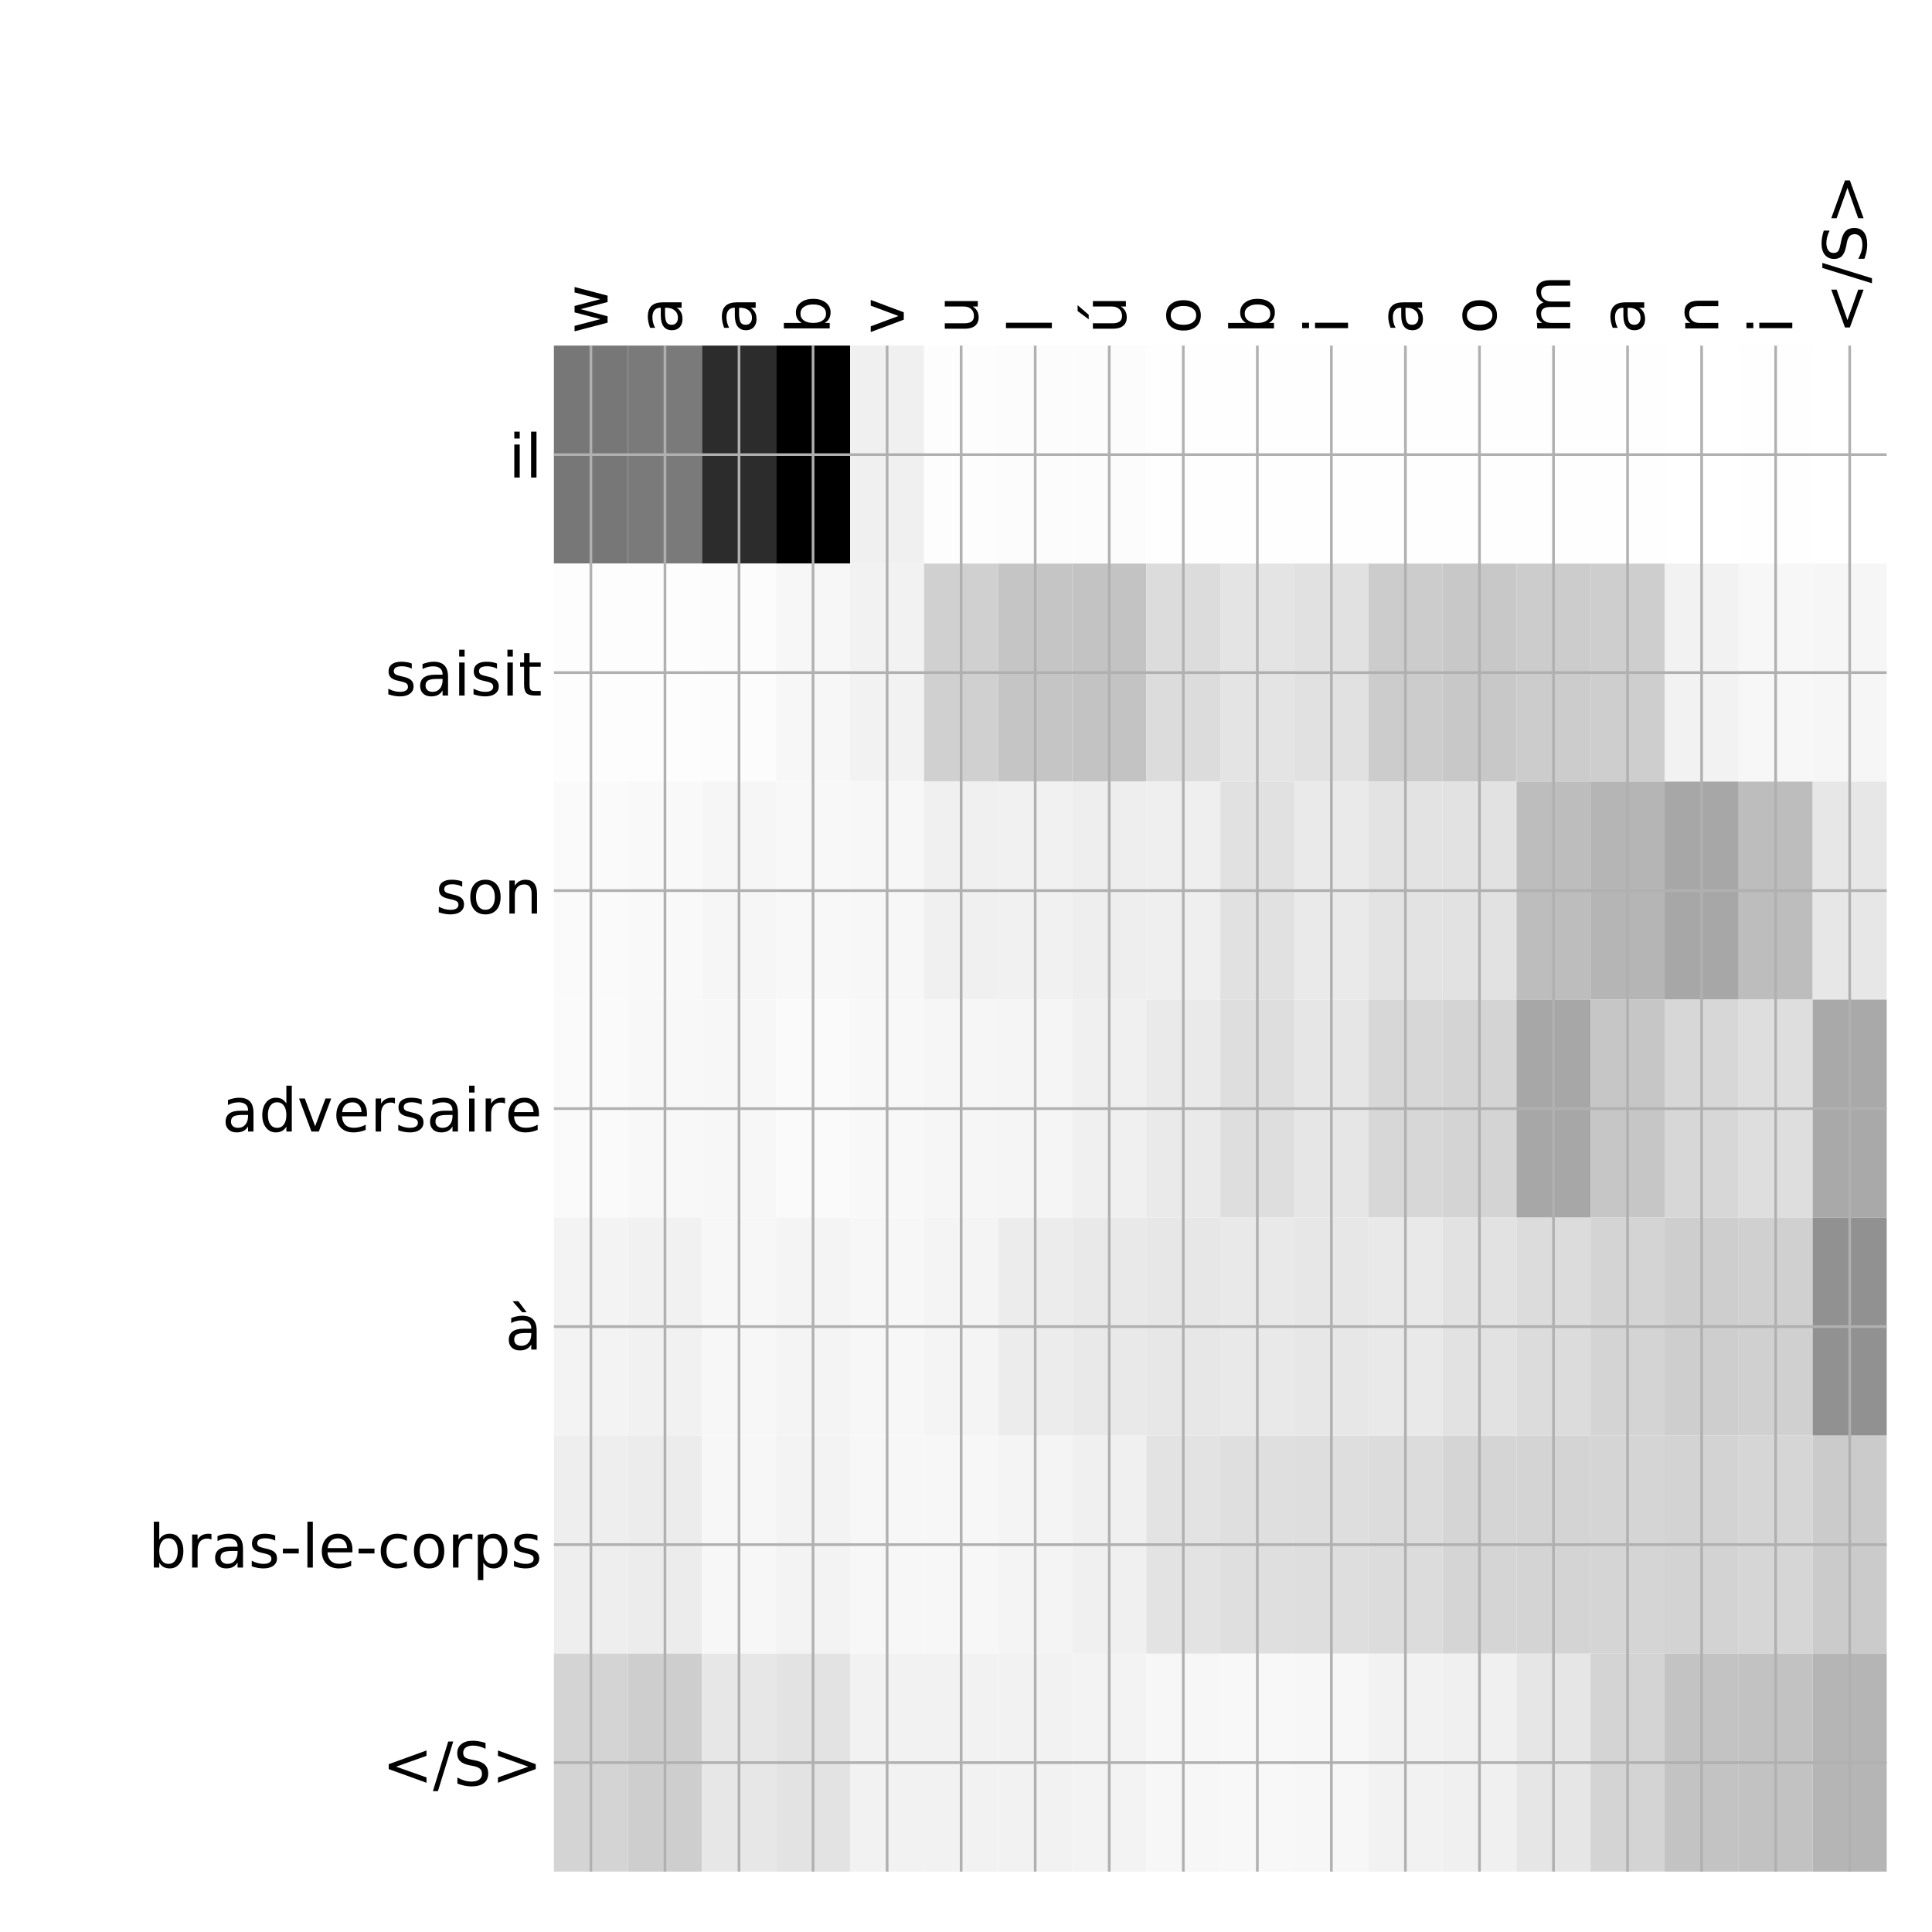 <?xml version="1.0" encoding="utf-8" standalone="no"?>
<!DOCTYPE svg PUBLIC "-//W3C//DTD SVG 1.1//EN"
  "http://www.w3.org/Graphics/SVG/1.1/DTD/svg11.dtd">
<!-- Created with matplotlib (http://matplotlib.org/) -->
<svg height="576pt" version="1.1" viewBox="0 0 576 576" width="576pt" xmlns="http://www.w3.org/2000/svg" xmlns:xlink="http://www.w3.org/1999/xlink">
 <defs>
  <style type="text/css">
*{stroke-linecap:butt;stroke-linejoin:round;}
  </style>
 </defs>
 <g id="figure_1">
  <g id="patch_1">
   <path d="M 0 576 
L 576 576 
L 576 0 
L 0 0 
z
" style="fill:#ffffff;"/>
  </g>
  <g id="axes_1">
   <g id="PolyCollection_1">
    <path clip-path="url(#p64e1edde1e)" d="M 165.137 103.033 
L 165.137 168.029 
L 187.213 168.029 
L 187.213 103.033 
L 165.137 103.033 
z
" style="fill:#777777;"/>
    <path clip-path="url(#p64e1edde1e)" d="M 187.213 103.033 
L 187.213 168.029 
L 209.289 168.029 
L 209.289 103.033 
L 187.213 103.033 
z
" style="fill:#7a7a7a;"/>
    <path clip-path="url(#p64e1edde1e)" d="M 209.289 103.033 
L 209.289 168.029 
L 231.365 168.029 
L 231.365 103.033 
L 209.289 103.033 
z
" style="fill:#2c2c2c;"/>
    <path clip-path="url(#p64e1edde1e)" d="M 231.365 103.033 
L 231.365 168.029 
L 253.44 168.029 
L 253.44 103.033 
L 231.365 103.033 
z
"/>
    <path clip-path="url(#p64e1edde1e)" d="M 253.44 103.033 
L 253.44 168.029 
L 275.516 168.029 
L 275.516 103.033 
L 253.44 103.033 
z
" style="fill:#f0f0f0;"/>
    <path clip-path="url(#p64e1edde1e)" d="M 275.516 103.033 
L 275.516 168.029 
L 297.592 168.029 
L 297.592 103.033 
L 275.516 103.033 
z
" style="fill:#fdfdfd;"/>
    <path clip-path="url(#p64e1edde1e)" d="M 297.592 103.033 
L 297.592 168.029 
L 319.667 168.029 
L 319.667 103.033 
L 297.592 103.033 
z
" style="fill:#fcfcfc;"/>
    <path clip-path="url(#p64e1edde1e)" d="M 319.667 103.033 
L 319.667 168.029 
L 341.743 168.029 
L 341.743 103.033 
L 319.667 103.033 
z
" style="fill:#fcfcfc;"/>
    <path clip-path="url(#p64e1edde1e)" d="M 341.743 103.033 
L 341.743 168.029 
L 363.819 168.029 
L 363.819 103.033 
L 341.743 103.033 
z
" style="fill:#fefefe;"/>
    <path clip-path="url(#p64e1edde1e)" d="M 363.819 103.033 
L 363.819 168.029 
L 385.894 168.029 
L 385.894 103.033 
L 363.819 103.033 
z
" style="fill:#fefefe;"/>
    <path clip-path="url(#p64e1edde1e)" d="M 385.894 103.033 
L 385.894 168.029 
L 407.97 168.029 
L 407.97 103.033 
L 385.894 103.033 
z
" style="fill:#fefefe;"/>
    <path clip-path="url(#p64e1edde1e)" d="M 407.97 103.033 
L 407.97 168.029 
L 430.046 168.029 
L 430.046 103.033 
L 407.97 103.033 
z
" style="fill:#fefefe;"/>
    <path clip-path="url(#p64e1edde1e)" d="M 430.046 103.033 
L 430.046 168.029 
L 452.122 168.029 
L 452.122 103.033 
L 430.046 103.033 
z
" style="fill:#fefefe;"/>
    <path clip-path="url(#p64e1edde1e)" d="M 452.122 103.033 
L 452.122 168.029 
L 474.197 168.029 
L 474.197 103.033 
L 452.122 103.033 
z
" style="fill:#fefefe;"/>
    <path clip-path="url(#p64e1edde1e)" d="M 474.197 103.033 
L 474.197 168.029 
L 496.273 168.029 
L 496.273 103.033 
L 474.197 103.033 
z
" style="fill:#fefefe;"/>
    <path clip-path="url(#p64e1edde1e)" d="M 496.273 103.033 
L 496.273 168.029 
L 518.349 168.029 
L 518.349 103.033 
L 496.273 103.033 
z
" style="fill:#ffffff;"/>
    <path clip-path="url(#p64e1edde1e)" d="M 518.349 103.033 
L 518.349 168.029 
L 540.424 168.029 
L 540.424 103.033 
L 518.349 103.033 
z
" style="fill:#fefefe;"/>
    <path clip-path="url(#p64e1edde1e)" d="M 540.424 103.033 
L 540.424 168.029 
L 562.5 168.029 
L 562.5 103.033 
L 540.424 103.033 
z
" style="fill:#ffffff;"/>
    <path clip-path="url(#p64e1edde1e)" d="M 165.137 168.029 
L 165.137 233.024 
L 187.213 233.024 
L 187.213 168.029 
L 165.137 168.029 
z
" style="fill:#fdfdfd;"/>
    <path clip-path="url(#p64e1edde1e)" d="M 187.213 168.029 
L 187.213 233.024 
L 209.289 233.024 
L 209.289 168.029 
L 187.213 168.029 
z
" style="fill:#fdfdfd;"/>
    <path clip-path="url(#p64e1edde1e)" d="M 209.289 168.029 
L 209.289 233.024 
L 231.365 233.024 
L 231.365 168.029 
L 209.289 168.029 
z
" style="fill:#fcfcfc;"/>
    <path clip-path="url(#p64e1edde1e)" d="M 231.365 168.029 
L 231.365 233.024 
L 253.44 233.024 
L 253.44 168.029 
L 231.365 168.029 
z
" style="fill:#f7f7f7;"/>
    <path clip-path="url(#p64e1edde1e)" d="M 253.44 168.029 
L 253.44 233.024 
L 275.516 233.024 
L 275.516 168.029 
L 253.44 168.029 
z
" style="fill:#f2f2f2;"/>
    <path clip-path="url(#p64e1edde1e)" d="M 275.516 168.029 
L 275.516 233.024 
L 297.592 233.024 
L 297.592 168.029 
L 275.516 168.029 
z
" style="fill:#d0d0d0;"/>
    <path clip-path="url(#p64e1edde1e)" d="M 297.592 168.029 
L 297.592 233.024 
L 319.667 233.024 
L 319.667 168.029 
L 297.592 168.029 
z
" style="fill:#c5c5c5;"/>
    <path clip-path="url(#p64e1edde1e)" d="M 319.667 168.029 
L 319.667 233.024 
L 341.743 233.024 
L 341.743 168.029 
L 319.667 168.029 
z
" style="fill:#c3c3c3;"/>
    <path clip-path="url(#p64e1edde1e)" d="M 341.743 168.029 
L 341.743 233.024 
L 363.819 233.024 
L 363.819 168.029 
L 341.743 168.029 
z
" style="fill:#dcdcdc;"/>
    <path clip-path="url(#p64e1edde1e)" d="M 363.819 168.029 
L 363.819 233.024 
L 385.894 233.024 
L 385.894 168.029 
L 363.819 168.029 
z
" style="fill:#e4e4e4;"/>
    <path clip-path="url(#p64e1edde1e)" d="M 385.894 168.029 
L 385.894 233.024 
L 407.97 233.024 
L 407.97 168.029 
L 385.894 168.029 
z
" style="fill:#e1e1e1;"/>
    <path clip-path="url(#p64e1edde1e)" d="M 407.97 168.029 
L 407.97 233.024 
L 430.046 233.024 
L 430.046 168.029 
L 407.97 168.029 
z
" style="fill:#cccccc;"/>
    <path clip-path="url(#p64e1edde1e)" d="M 430.046 168.029 
L 430.046 233.024 
L 452.122 233.024 
L 452.122 168.029 
L 430.046 168.029 
z
" style="fill:#c8c8c8;"/>
    <path clip-path="url(#p64e1edde1e)" d="M 452.122 168.029 
L 452.122 233.024 
L 474.197 233.024 
L 474.197 168.029 
L 452.122 168.029 
z
" style="fill:#cccccc;"/>
    <path clip-path="url(#p64e1edde1e)" d="M 474.197 168.029 
L 474.197 233.024 
L 496.273 233.024 
L 496.273 168.029 
L 474.197 168.029 
z
" style="fill:#cecece;"/>
    <path clip-path="url(#p64e1edde1e)" d="M 496.273 168.029 
L 496.273 233.024 
L 518.349 233.024 
L 518.349 168.029 
L 496.273 168.029 
z
" style="fill:#f2f2f2;"/>
    <path clip-path="url(#p64e1edde1e)" d="M 518.349 168.029 
L 518.349 233.024 
L 540.424 233.024 
L 540.424 168.029 
L 518.349 168.029 
z
" style="fill:#f7f7f7;"/>
    <path clip-path="url(#p64e1edde1e)" d="M 540.424 168.029 
L 540.424 233.024 
L 562.5 233.024 
L 562.5 168.029 
L 540.424 168.029 
z
" style="fill:#f6f6f6;"/>
    <path clip-path="url(#p64e1edde1e)" d="M 165.137 233.024 
L 165.137 298.019 
L 187.213 298.019 
L 187.213 233.024 
L 165.137 233.024 
z
" style="fill:#fafafa;"/>
    <path clip-path="url(#p64e1edde1e)" d="M 187.213 233.024 
L 187.213 298.019 
L 209.289 298.019 
L 209.289 233.024 
L 187.213 233.024 
z
" style="fill:#f9f9f9;"/>
    <path clip-path="url(#p64e1edde1e)" d="M 209.289 233.024 
L 209.289 298.019 
L 231.365 298.019 
L 231.365 233.024 
L 209.289 233.024 
z
" style="fill:#f6f6f6;"/>
    <path clip-path="url(#p64e1edde1e)" d="M 231.365 233.024 
L 231.365 298.019 
L 253.44 298.019 
L 253.44 233.024 
L 231.365 233.024 
z
" style="fill:#f8f8f8;"/>
    <path clip-path="url(#p64e1edde1e)" d="M 253.44 233.024 
L 253.44 298.019 
L 275.516 298.019 
L 275.516 233.024 
L 253.44 233.024 
z
" style="fill:#f7f7f7;"/>
    <path clip-path="url(#p64e1edde1e)" d="M 275.516 233.024 
L 275.516 298.019 
L 297.592 298.019 
L 297.592 233.024 
L 275.516 233.024 
z
" style="fill:#f0f0f0;"/>
    <path clip-path="url(#p64e1edde1e)" d="M 297.592 233.024 
L 297.592 298.019 
L 319.667 298.019 
L 319.667 233.024 
L 297.592 233.024 
z
" style="fill:#f1f1f1;"/>
    <path clip-path="url(#p64e1edde1e)" d="M 319.667 233.024 
L 319.667 298.019 
L 341.743 298.019 
L 341.743 233.024 
L 319.667 233.024 
z
" style="fill:#eeeeee;"/>
    <path clip-path="url(#p64e1edde1e)" d="M 341.743 233.024 
L 341.743 298.019 
L 363.819 298.019 
L 363.819 233.024 
L 341.743 233.024 
z
" style="fill:#efefef;"/>
    <path clip-path="url(#p64e1edde1e)" d="M 363.819 233.024 
L 363.819 298.019 
L 385.894 298.019 
L 385.894 233.024 
L 363.819 233.024 
z
" style="fill:#e1e1e1;"/>
    <path clip-path="url(#p64e1edde1e)" d="M 385.894 233.024 
L 385.894 298.019 
L 407.97 298.019 
L 407.97 233.024 
L 385.894 233.024 
z
" style="fill:#eaeaea;"/>
    <path clip-path="url(#p64e1edde1e)" d="M 407.97 233.024 
L 407.97 298.019 
L 430.046 298.019 
L 430.046 233.024 
L 407.97 233.024 
z
" style="fill:#e3e3e3;"/>
    <path clip-path="url(#p64e1edde1e)" d="M 430.046 233.024 
L 430.046 298.019 
L 452.122 298.019 
L 452.122 233.024 
L 430.046 233.024 
z
" style="fill:#e2e2e2;"/>
    <path clip-path="url(#p64e1edde1e)" d="M 452.122 233.024 
L 452.122 298.019 
L 474.197 298.019 
L 474.197 233.024 
L 452.122 233.024 
z
" style="fill:#bdbdbd;"/>
    <path clip-path="url(#p64e1edde1e)" d="M 474.197 233.024 
L 474.197 298.019 
L 496.273 298.019 
L 496.273 233.024 
L 474.197 233.024 
z
" style="fill:#b5b5b5;"/>
    <path clip-path="url(#p64e1edde1e)" d="M 496.273 233.024 
L 496.273 298.019 
L 518.349 298.019 
L 518.349 233.024 
L 496.273 233.024 
z
" style="fill:#a7a7a7;"/>
    <path clip-path="url(#p64e1edde1e)" d="M 518.349 233.024 
L 518.349 298.019 
L 540.424 298.019 
L 540.424 233.024 
L 518.349 233.024 
z
" style="fill:#bdbdbd;"/>
    <path clip-path="url(#p64e1edde1e)" d="M 540.424 233.024 
L 540.424 298.019 
L 562.5 298.019 
L 562.5 233.024 
L 540.424 233.024 
z
" style="fill:#e7e7e7;"/>
    <path clip-path="url(#p64e1edde1e)" d="M 165.137 298.019 
L 165.137 363.014 
L 187.213 363.014 
L 187.213 298.019 
L 165.137 298.019 
z
" style="fill:#fafafa;"/>
    <path clip-path="url(#p64e1edde1e)" d="M 187.213 298.019 
L 187.213 363.014 
L 209.289 363.014 
L 209.289 298.019 
L 187.213 298.019 
z
" style="fill:#f8f8f8;"/>
    <path clip-path="url(#p64e1edde1e)" d="M 209.289 298.019 
L 209.289 363.014 
L 231.365 363.014 
L 231.365 298.019 
L 209.289 298.019 
z
" style="fill:#f7f7f7;"/>
    <path clip-path="url(#p64e1edde1e)" d="M 231.365 298.019 
L 231.365 363.014 
L 253.44 363.014 
L 253.44 298.019 
L 231.365 298.019 
z
" style="fill:#fafafa;"/>
    <path clip-path="url(#p64e1edde1e)" d="M 253.44 298.019 
L 253.44 363.014 
L 275.516 363.014 
L 275.516 298.019 
L 253.44 298.019 
z
" style="fill:#f8f8f8;"/>
    <path clip-path="url(#p64e1edde1e)" d="M 275.516 298.019 
L 275.516 363.014 
L 297.592 363.014 
L 297.592 298.019 
L 275.516 298.019 
z
" style="fill:#f6f6f6;"/>
    <path clip-path="url(#p64e1edde1e)" d="M 297.592 298.019 
L 297.592 363.014 
L 319.667 363.014 
L 319.667 298.019 
L 297.592 298.019 
z
" style="fill:#f5f5f5;"/>
    <path clip-path="url(#p64e1edde1e)" d="M 319.667 298.019 
L 319.667 363.014 
L 341.743 363.014 
L 341.743 298.019 
L 319.667 298.019 
z
" style="fill:#f0f0f0;"/>
    <path clip-path="url(#p64e1edde1e)" d="M 341.743 298.019 
L 341.743 363.014 
L 363.819 363.014 
L 363.819 298.019 
L 341.743 298.019 
z
" style="fill:#eaeaea;"/>
    <path clip-path="url(#p64e1edde1e)" d="M 363.819 298.019 
L 363.819 363.014 
L 385.894 363.014 
L 385.894 298.019 
L 363.819 298.019 
z
" style="fill:#dedede;"/>
    <path clip-path="url(#p64e1edde1e)" d="M 385.894 298.019 
L 385.894 363.014 
L 407.97 363.014 
L 407.97 298.019 
L 385.894 298.019 
z
" style="fill:#e6e6e6;"/>
    <path clip-path="url(#p64e1edde1e)" d="M 407.97 298.019 
L 407.97 363.014 
L 430.046 363.014 
L 430.046 298.019 
L 407.97 298.019 
z
" style="fill:#d7d7d7;"/>
    <path clip-path="url(#p64e1edde1e)" d="M 430.046 298.019 
L 430.046 363.014 
L 452.122 363.014 
L 452.122 298.019 
L 430.046 298.019 
z
" style="fill:#d4d4d4;"/>
    <path clip-path="url(#p64e1edde1e)" d="M 452.122 298.019 
L 452.122 363.014 
L 474.197 363.014 
L 474.197 298.019 
L 452.122 298.019 
z
" style="fill:#a7a7a7;"/>
    <path clip-path="url(#p64e1edde1e)" d="M 474.197 298.019 
L 474.197 363.014 
L 496.273 363.014 
L 496.273 298.019 
L 474.197 298.019 
z
" style="fill:#c6c6c6;"/>
    <path clip-path="url(#p64e1edde1e)" d="M 496.273 298.019 
L 496.273 363.014 
L 518.349 363.014 
L 518.349 298.019 
L 496.273 298.019 
z
" style="fill:#d7d7d7;"/>
    <path clip-path="url(#p64e1edde1e)" d="M 518.349 298.019 
L 518.349 363.014 
L 540.424 363.014 
L 540.424 298.019 
L 518.349 298.019 
z
" style="fill:#dedede;"/>
    <path clip-path="url(#p64e1edde1e)" d="M 540.424 298.019 
L 540.424 363.014 
L 562.5 363.014 
L 562.5 298.019 
L 540.424 298.019 
z
" style="fill:#a9a9a9;"/>
    <path clip-path="url(#p64e1edde1e)" d="M 165.137 363.014 
L 165.137 428.01 
L 187.213 428.01 
L 187.213 363.014 
L 165.137 363.014 
z
" style="fill:#f3f3f3;"/>
    <path clip-path="url(#p64e1edde1e)" d="M 187.213 363.014 
L 187.213 428.01 
L 209.289 428.01 
L 209.289 363.014 
L 187.213 363.014 
z
" style="fill:#f1f1f1;"/>
    <path clip-path="url(#p64e1edde1e)" d="M 209.289 363.014 
L 209.289 428.01 
L 231.365 428.01 
L 231.365 363.014 
L 209.289 363.014 
z
" style="fill:#f7f7f7;"/>
    <path clip-path="url(#p64e1edde1e)" d="M 231.365 363.014 
L 231.365 428.01 
L 253.44 428.01 
L 253.44 363.014 
L 231.365 363.014 
z
" style="fill:#f4f4f4;"/>
    <path clip-path="url(#p64e1edde1e)" d="M 253.44 363.014 
L 253.44 428.01 
L 275.516 428.01 
L 275.516 363.014 
L 253.44 363.014 
z
" style="fill:#f7f7f7;"/>
    <path clip-path="url(#p64e1edde1e)" d="M 275.516 363.014 
L 275.516 428.01 
L 297.592 428.01 
L 297.592 363.014 
L 275.516 363.014 
z
" style="fill:#f4f4f4;"/>
    <path clip-path="url(#p64e1edde1e)" d="M 297.592 363.014 
L 297.592 428.01 
L 319.667 428.01 
L 319.667 363.014 
L 297.592 363.014 
z
" style="fill:#ececec;"/>
    <path clip-path="url(#p64e1edde1e)" d="M 319.667 363.014 
L 319.667 428.01 
L 341.743 428.01 
L 341.743 363.014 
L 319.667 363.014 
z
" style="fill:#e9e9e9;"/>
    <path clip-path="url(#p64e1edde1e)" d="M 341.743 363.014 
L 341.743 428.01 
L 363.819 428.01 
L 363.819 363.014 
L 341.743 363.014 
z
" style="fill:#e7e7e7;"/>
    <path clip-path="url(#p64e1edde1e)" d="M 363.819 363.014 
L 363.819 428.01 
L 385.894 428.01 
L 385.894 363.014 
L 363.819 363.014 
z
" style="fill:#e9e9e9;"/>
    <path clip-path="url(#p64e1edde1e)" d="M 385.894 363.014 
L 385.894 428.01 
L 407.97 428.01 
L 407.97 363.014 
L 385.894 363.014 
z
" style="fill:#e7e7e7;"/>
    <path clip-path="url(#p64e1edde1e)" d="M 407.97 363.014 
L 407.97 428.01 
L 430.046 428.01 
L 430.046 363.014 
L 407.97 363.014 
z
" style="fill:#e9e9e9;"/>
    <path clip-path="url(#p64e1edde1e)" d="M 430.046 363.014 
L 430.046 428.01 
L 452.122 428.01 
L 452.122 363.014 
L 430.046 363.014 
z
" style="fill:#e2e2e2;"/>
    <path clip-path="url(#p64e1edde1e)" d="M 452.122 363.014 
L 452.122 428.01 
L 474.197 428.01 
L 474.197 363.014 
L 452.122 363.014 
z
" style="fill:#dcdcdc;"/>
    <path clip-path="url(#p64e1edde1e)" d="M 474.197 363.014 
L 474.197 428.01 
L 496.273 428.01 
L 496.273 363.014 
L 474.197 363.014 
z
" style="fill:#d4d4d4;"/>
    <path clip-path="url(#p64e1edde1e)" d="M 496.273 363.014 
L 496.273 428.01 
L 518.349 428.01 
L 518.349 363.014 
L 496.273 363.014 
z
" style="fill:#cecece;"/>
    <path clip-path="url(#p64e1edde1e)" d="M 518.349 363.014 
L 518.349 428.01 
L 540.424 428.01 
L 540.424 363.014 
L 518.349 363.014 
z
" style="fill:#d0d0d0;"/>
    <path clip-path="url(#p64e1edde1e)" d="M 540.424 363.014 
L 540.424 428.01 
L 562.5 428.01 
L 562.5 363.014 
L 540.424 363.014 
z
" style="fill:#919191;"/>
    <path clip-path="url(#p64e1edde1e)" d="M 165.137 428.01 
L 165.137 493.005 
L 187.213 493.005 
L 187.213 428.01 
L 165.137 428.01 
z
" style="fill:#eeeeee;"/>
    <path clip-path="url(#p64e1edde1e)" d="M 187.213 428.01 
L 187.213 493.005 
L 209.289 493.005 
L 209.289 428.01 
L 187.213 428.01 
z
" style="fill:#ececec;"/>
    <path clip-path="url(#p64e1edde1e)" d="M 209.289 428.01 
L 209.289 493.005 
L 231.365 493.005 
L 231.365 428.01 
L 209.289 428.01 
z
" style="fill:#f7f7f7;"/>
    <path clip-path="url(#p64e1edde1e)" d="M 231.365 428.01 
L 231.365 493.005 
L 253.44 493.005 
L 253.44 428.01 
L 231.365 428.01 
z
" style="fill:#f3f3f3;"/>
    <path clip-path="url(#p64e1edde1e)" d="M 253.44 428.01 
L 253.44 493.005 
L 275.516 493.005 
L 275.516 428.01 
L 253.44 428.01 
z
" style="fill:#f7f7f7;"/>
    <path clip-path="url(#p64e1edde1e)" d="M 275.516 428.01 
L 275.516 493.005 
L 297.592 493.005 
L 297.592 428.01 
L 275.516 428.01 
z
" style="fill:#f7f7f7;"/>
    <path clip-path="url(#p64e1edde1e)" d="M 297.592 428.01 
L 297.592 493.005 
L 319.667 493.005 
L 319.667 428.01 
L 297.592 428.01 
z
" style="fill:#f4f4f4;"/>
    <path clip-path="url(#p64e1edde1e)" d="M 319.667 428.01 
L 319.667 493.005 
L 341.743 493.005 
L 341.743 428.01 
L 319.667 428.01 
z
" style="fill:#f0f0f0;"/>
    <path clip-path="url(#p64e1edde1e)" d="M 341.743 428.01 
L 341.743 493.005 
L 363.819 493.005 
L 363.819 428.01 
L 341.743 428.01 
z
" style="fill:#e3e3e3;"/>
    <path clip-path="url(#p64e1edde1e)" d="M 363.819 428.01 
L 363.819 493.005 
L 385.894 493.005 
L 385.894 428.01 
L 363.819 428.01 
z
" style="fill:#dfdfdf;"/>
    <path clip-path="url(#p64e1edde1e)" d="M 385.894 428.01 
L 385.894 493.005 
L 407.97 493.005 
L 407.97 428.01 
L 385.894 428.01 
z
" style="fill:#dedede;"/>
    <path clip-path="url(#p64e1edde1e)" d="M 407.97 428.01 
L 407.97 493.005 
L 430.046 493.005 
L 430.046 428.01 
L 407.97 428.01 
z
" style="fill:#dcdcdc;"/>
    <path clip-path="url(#p64e1edde1e)" d="M 430.046 428.01 
L 430.046 493.005 
L 452.122 493.005 
L 452.122 428.01 
L 430.046 428.01 
z
" style="fill:#d5d5d5;"/>
    <path clip-path="url(#p64e1edde1e)" d="M 452.122 428.01 
L 452.122 493.005 
L 474.197 493.005 
L 474.197 428.01 
L 452.122 428.01 
z
" style="fill:#d4d4d4;"/>
    <path clip-path="url(#p64e1edde1e)" d="M 474.197 428.01 
L 474.197 493.005 
L 496.273 493.005 
L 496.273 428.01 
L 474.197 428.01 
z
" style="fill:#d5d5d5;"/>
    <path clip-path="url(#p64e1edde1e)" d="M 496.273 428.01 
L 496.273 493.005 
L 518.349 493.005 
L 518.349 428.01 
L 496.273 428.01 
z
" style="fill:#d3d3d3;"/>
    <path clip-path="url(#p64e1edde1e)" d="M 518.349 428.01 
L 518.349 493.005 
L 540.424 493.005 
L 540.424 428.01 
L 518.349 428.01 
z
" style="fill:#d6d6d6;"/>
    <path clip-path="url(#p64e1edde1e)" d="M 540.424 428.01 
L 540.424 493.005 
L 562.5 493.005 
L 562.5 428.01 
L 540.424 428.01 
z
" style="fill:#cbcbcb;"/>
    <path clip-path="url(#p64e1edde1e)" d="M 165.137 493.005 
L 165.137 558 
L 187.213 558 
L 187.213 493.005 
L 165.137 493.005 
z
" style="fill:#d4d4d4;"/>
    <path clip-path="url(#p64e1edde1e)" d="M 187.213 493.005 
L 187.213 558 
L 209.289 558 
L 209.289 493.005 
L 187.213 493.005 
z
" style="fill:#cecece;"/>
    <path clip-path="url(#p64e1edde1e)" d="M 209.289 493.005 
L 209.289 558 
L 231.365 558 
L 231.365 493.005 
L 209.289 493.005 
z
" style="fill:#e7e7e7;"/>
    <path clip-path="url(#p64e1edde1e)" d="M 231.365 493.005 
L 231.365 558 
L 253.44 558 
L 253.44 493.005 
L 231.365 493.005 
z
" style="fill:#e3e3e3;"/>
    <path clip-path="url(#p64e1edde1e)" d="M 253.44 493.005 
L 253.44 558 
L 275.516 558 
L 275.516 493.005 
L 253.44 493.005 
z
" style="fill:#f2f2f2;"/>
    <path clip-path="url(#p64e1edde1e)" d="M 275.516 493.005 
L 275.516 558 
L 297.592 558 
L 297.592 493.005 
L 275.516 493.005 
z
" style="fill:#f2f2f2;"/>
    <path clip-path="url(#p64e1edde1e)" d="M 297.592 493.005 
L 297.592 558 
L 319.667 558 
L 319.667 493.005 
L 297.592 493.005 
z
" style="fill:#f2f2f2;"/>
    <path clip-path="url(#p64e1edde1e)" d="M 319.667 493.005 
L 319.667 558 
L 341.743 558 
L 341.743 493.005 
L 319.667 493.005 
z
" style="fill:#f3f3f3;"/>
    <path clip-path="url(#p64e1edde1e)" d="M 341.743 493.005 
L 341.743 558 
L 363.819 558 
L 363.819 493.005 
L 341.743 493.005 
z
" style="fill:#f7f7f7;"/>
    <path clip-path="url(#p64e1edde1e)" d="M 363.819 493.005 
L 363.819 558 
L 385.894 558 
L 385.894 493.005 
L 363.819 493.005 
z
" style="fill:#f8f8f8;"/>
    <path clip-path="url(#p64e1edde1e)" d="M 385.894 493.005 
L 385.894 558 
L 407.97 558 
L 407.97 493.005 
L 385.894 493.005 
z
" style="fill:#f7f7f7;"/>
    <path clip-path="url(#p64e1edde1e)" d="M 407.97 493.005 
L 407.97 558 
L 430.046 558 
L 430.046 493.005 
L 407.97 493.005 
z
" style="fill:#f2f2f2;"/>
    <path clip-path="url(#p64e1edde1e)" d="M 430.046 493.005 
L 430.046 558 
L 452.122 558 
L 452.122 493.005 
L 430.046 493.005 
z
" style="fill:#f0f0f0;"/>
    <path clip-path="url(#p64e1edde1e)" d="M 452.122 493.005 
L 452.122 558 
L 474.197 558 
L 474.197 493.005 
L 452.122 493.005 
z
" style="fill:#e6e6e6;"/>
    <path clip-path="url(#p64e1edde1e)" d="M 474.197 493.005 
L 474.197 558 
L 496.273 558 
L 496.273 493.005 
L 474.197 493.005 
z
" style="fill:#d4d4d4;"/>
    <path clip-path="url(#p64e1edde1e)" d="M 496.273 493.005 
L 496.273 558 
L 518.349 558 
L 518.349 493.005 
L 496.273 493.005 
z
" style="fill:#c3c3c3;"/>
    <path clip-path="url(#p64e1edde1e)" d="M 518.349 493.005 
L 518.349 558 
L 540.424 558 
L 540.424 493.005 
L 518.349 493.005 
z
" style="fill:#c2c2c2;"/>
    <path clip-path="url(#p64e1edde1e)" d="M 540.424 493.005 
L 540.424 558 
L 562.5 558 
L 562.5 493.005 
L 540.424 493.005 
z
" style="fill:#b5b5b5;"/>
   </g>
   <g id="matplotlib.axis_1">
    <g id="xtick_1">
     <g id="line2d_1">
      <path clip-path="url(#p64e1edde1e)" d="M 176.175 558 
L 176.175 103.033 
" style="fill:none;stroke:#b0b0b0;stroke-linecap:square;stroke-width:0.8;"/>
     </g>
     <g id="line2d_2"/>
     <g id="text_1">
      <!-- w -->
      <defs>
       <path d="M 4.203 54.688 
L 13.188 54.688 
L 24.422 12.016 
L 35.594 54.688 
L 46.188 54.688 
L 57.422 12.016 
L 68.609 54.688 
L 77.594 54.688 
L 63.281 0 
L 52.688 0 
L 40.922 44.828 
L 29.109 0 
L 18.5 0 
z
" id="DejaVuSans-77"/>
      </defs>
      <g transform="translate(181.142 99.533)rotate(-90)scale(0.18 -0.18)">
       <use xlink:href="#DejaVuSans-77"/>
      </g>
     </g>
    </g>
    <g id="xtick_2">
     <g id="line2d_3">
      <path clip-path="url(#p64e1edde1e)" d="M 198.251 558 
L 198.251 103.033 
" style="fill:none;stroke:#b0b0b0;stroke-linecap:square;stroke-width:0.8;"/>
     </g>
     <g id="line2d_4"/>
     <g id="text_2">
      <!-- a -->
      <defs>
       <path d="M 34.281 27.484 
Q 23.391 27.484 19.188 25 
Q 14.984 22.516 14.984 16.5 
Q 14.984 11.719 18.141 8.906 
Q 21.297 6.109 26.703 6.109 
Q 34.188 6.109 38.703 11.406 
Q 43.219 16.703 43.219 25.484 
L 43.219 27.484 
z
M 52.203 31.203 
L 52.203 0 
L 43.219 0 
L 43.219 8.297 
Q 40.141 3.328 35.547 0.953 
Q 30.953 -1.422 24.312 -1.422 
Q 15.922 -1.422 10.953 3.297 
Q 6 8.016 6 15.922 
Q 6 25.141 12.172 29.828 
Q 18.359 34.516 30.609 34.516 
L 43.219 34.516 
L 43.219 35.406 
Q 43.219 41.609 39.141 45 
Q 35.062 48.391 27.688 48.391 
Q 23 48.391 18.547 47.266 
Q 14.109 46.141 10.016 43.891 
L 10.016 52.203 
Q 14.938 54.109 19.578 55.047 
Q 24.219 56 28.609 56 
Q 40.484 56 46.344 49.844 
Q 52.203 43.703 52.203 31.203 
z
" id="DejaVuSans-61"/>
      </defs>
      <g transform="translate(203.218 99.533)rotate(-90)scale(0.18 -0.18)">
       <use xlink:href="#DejaVuSans-61"/>
      </g>
     </g>
    </g>
    <g id="xtick_3">
     <g id="line2d_5">
      <path clip-path="url(#p64e1edde1e)" d="M 220.327 558 
L 220.327 103.033 
" style="fill:none;stroke:#b0b0b0;stroke-linecap:square;stroke-width:0.8;"/>
     </g>
     <g id="line2d_6"/>
     <g id="text_3">
      <!-- a -->
      <g transform="translate(225.294 99.533)rotate(-90)scale(0.18 -0.18)">
       <use xlink:href="#DejaVuSans-61"/>
      </g>
     </g>
    </g>
    <g id="xtick_4">
     <g id="line2d_7">
      <path clip-path="url(#p64e1edde1e)" d="M 242.402 558 
L 242.402 103.033 
" style="fill:none;stroke:#b0b0b0;stroke-linecap:square;stroke-width:0.8;"/>
     </g>
     <g id="line2d_8"/>
     <g id="text_4">
      <!-- b -->
      <defs>
       <path d="M 48.688 27.297 
Q 48.688 37.203 44.609 42.844 
Q 40.531 48.484 33.406 48.484 
Q 26.266 48.484 22.188 42.844 
Q 18.109 37.203 18.109 27.297 
Q 18.109 17.391 22.188 11.75 
Q 26.266 6.109 33.406 6.109 
Q 40.531 6.109 44.609 11.75 
Q 48.688 17.391 48.688 27.297 
z
M 18.109 46.391 
Q 20.953 51.266 25.266 53.625 
Q 29.594 56 35.594 56 
Q 45.562 56 51.781 48.094 
Q 58.016 40.188 58.016 27.297 
Q 58.016 14.406 51.781 6.484 
Q 45.562 -1.422 35.594 -1.422 
Q 29.594 -1.422 25.266 0.953 
Q 20.953 3.328 18.109 8.203 
L 18.109 0 
L 9.078 0 
L 9.078 75.984 
L 18.109 75.984 
z
" id="DejaVuSans-62"/>
      </defs>
      <g transform="translate(247.369 99.533)rotate(-90)scale(0.18 -0.18)">
       <use xlink:href="#DejaVuSans-62"/>
      </g>
     </g>
    </g>
    <g id="xtick_5">
     <g id="line2d_9">
      <path clip-path="url(#p64e1edde1e)" d="M 264.478 558 
L 264.478 103.033 
" style="fill:none;stroke:#b0b0b0;stroke-linecap:square;stroke-width:0.8;"/>
     </g>
     <g id="line2d_10"/>
     <g id="text_5">
      <!-- v -->
      <defs>
       <path d="M 2.984 54.688 
L 12.5 54.688 
L 29.594 8.797 
L 46.688 54.688 
L 56.203 54.688 
L 35.688 0 
L 23.484 0 
z
" id="DejaVuSans-76"/>
      </defs>
      <g transform="translate(269.445 99.533)rotate(-90)scale(0.18 -0.18)">
       <use xlink:href="#DejaVuSans-76"/>
      </g>
     </g>
    </g>
    <g id="xtick_6">
     <g id="line2d_11">
      <path clip-path="url(#p64e1edde1e)" d="M 286.554 558 
L 286.554 103.033 
" style="fill:none;stroke:#b0b0b0;stroke-linecap:square;stroke-width:0.8;"/>
     </g>
     <g id="line2d_12"/>
     <g id="text_6">
      <!-- u -->
      <defs>
       <path d="M 8.5 21.578 
L 8.5 54.688 
L 17.484 54.688 
L 17.484 21.922 
Q 17.484 14.156 20.5 10.266 
Q 23.531 6.391 29.594 6.391 
Q 36.859 6.391 41.078 11.031 
Q 45.312 15.672 45.312 23.688 
L 45.312 54.688 
L 54.297 54.688 
L 54.297 0 
L 45.312 0 
L 45.312 8.406 
Q 42.047 3.422 37.719 1 
Q 33.406 -1.422 27.688 -1.422 
Q 18.266 -1.422 13.375 4.438 
Q 8.5 10.297 8.5 21.578 
z
M 31.109 56 
z
" id="DejaVuSans-75"/>
      </defs>
      <g transform="translate(291.521 99.533)rotate(-90)scale(0.18 -0.18)">
       <use xlink:href="#DejaVuSans-75"/>
      </g>
     </g>
    </g>
    <g id="xtick_7">
     <g id="line2d_13">
      <path clip-path="url(#p64e1edde1e)" d="M 308.63 558 
L 308.63 103.033 
" style="fill:none;stroke:#b0b0b0;stroke-linecap:square;stroke-width:0.8;"/>
     </g>
     <g id="line2d_14"/>
     <g id="text_7">
      <!-- l -->
      <defs>
       <path d="M 9.422 75.984 
L 18.406 75.984 
L 18.406 0 
L 9.422 0 
z
" id="DejaVuSans-6c"/>
      </defs>
      <g transform="translate(313.596 99.533)rotate(-90)scale(0.18 -0.18)">
       <use xlink:href="#DejaVuSans-6c"/>
      </g>
     </g>
    </g>
    <g id="xtick_8">
     <g id="line2d_15">
      <path clip-path="url(#p64e1edde1e)" d="M 330.705 558 
L 330.705 103.033 
" style="fill:none;stroke:#b0b0b0;stroke-linecap:square;stroke-width:0.8;"/>
     </g>
     <g id="line2d_16"/>
     <g id="text_8">
      <!-- ú -->
      <defs>
       <path d="M 8.5 21.578 
L 8.5 54.688 
L 17.484 54.688 
L 17.484 21.922 
Q 17.484 14.156 20.5 10.266 
Q 23.531 6.391 29.594 6.391 
Q 36.859 6.391 41.078 11.031 
Q 45.312 15.672 45.312 23.688 
L 45.312 54.688 
L 54.297 54.688 
L 54.297 0 
L 45.312 0 
L 45.312 8.406 
Q 42.047 3.422 37.719 1 
Q 33.406 -1.422 27.688 -1.422 
Q 18.266 -1.422 13.375 4.438 
Q 8.5 10.297 8.5 21.578 
z
M 31.109 56 
z
M 37.781 79.984 
L 47.5 79.984 
L 31.594 61.625 
L 24.109 61.625 
z
" id="DejaVuSans-fa"/>
      </defs>
      <g transform="translate(335.672 99.533)rotate(-90)scale(0.18 -0.18)">
       <use xlink:href="#DejaVuSans-fa"/>
      </g>
     </g>
    </g>
    <g id="xtick_9">
     <g id="line2d_17">
      <path clip-path="url(#p64e1edde1e)" d="M 352.781 558 
L 352.781 103.033 
" style="fill:none;stroke:#b0b0b0;stroke-linecap:square;stroke-width:0.8;"/>
     </g>
     <g id="line2d_18"/>
     <g id="text_9">
      <!-- o -->
      <defs>
       <path d="M 30.609 48.391 
Q 23.391 48.391 19.188 42.75 
Q 14.984 37.109 14.984 27.297 
Q 14.984 17.484 19.156 11.844 
Q 23.344 6.203 30.609 6.203 
Q 37.797 6.203 41.984 11.859 
Q 46.188 17.531 46.188 27.297 
Q 46.188 37.016 41.984 42.703 
Q 37.797 48.391 30.609 48.391 
z
M 30.609 56 
Q 42.328 56 49.016 48.375 
Q 55.719 40.766 55.719 27.297 
Q 55.719 13.875 49.016 6.219 
Q 42.328 -1.422 30.609 -1.422 
Q 18.844 -1.422 12.172 6.219 
Q 5.516 13.875 5.516 27.297 
Q 5.516 40.766 12.172 48.375 
Q 18.844 56 30.609 56 
z
" id="DejaVuSans-6f"/>
      </defs>
      <g transform="translate(357.748 99.533)rotate(-90)scale(0.18 -0.18)">
       <use xlink:href="#DejaVuSans-6f"/>
      </g>
     </g>
    </g>
    <g id="xtick_10">
     <g id="line2d_19">
      <path clip-path="url(#p64e1edde1e)" d="M 374.857 558 
L 374.857 103.033 
" style="fill:none;stroke:#b0b0b0;stroke-linecap:square;stroke-width:0.8;"/>
     </g>
     <g id="line2d_20"/>
     <g id="text_10">
      <!-- b -->
      <g transform="translate(379.823 99.533)rotate(-90)scale(0.18 -0.18)">
       <use xlink:href="#DejaVuSans-62"/>
      </g>
     </g>
    </g>
    <g id="xtick_11">
     <g id="line2d_21">
      <path clip-path="url(#p64e1edde1e)" d="M 396.932 558 
L 396.932 103.033 
" style="fill:none;stroke:#b0b0b0;stroke-linecap:square;stroke-width:0.8;"/>
     </g>
     <g id="line2d_22"/>
     <g id="text_11">
      <!-- i -->
      <defs>
       <path d="M 9.422 54.688 
L 18.406 54.688 
L 18.406 0 
L 9.422 0 
z
M 9.422 75.984 
L 18.406 75.984 
L 18.406 64.594 
L 9.422 64.594 
z
" id="DejaVuSans-69"/>
      </defs>
      <g transform="translate(401.899 99.533)rotate(-90)scale(0.18 -0.18)">
       <use xlink:href="#DejaVuSans-69"/>
      </g>
     </g>
    </g>
    <g id="xtick_12">
     <g id="line2d_23">
      <path clip-path="url(#p64e1edde1e)" d="M 419.008 558 
L 419.008 103.033 
" style="fill:none;stroke:#b0b0b0;stroke-linecap:square;stroke-width:0.8;"/>
     </g>
     <g id="line2d_24"/>
     <g id="text_12">
      <!-- a -->
      <g transform="translate(423.975 99.533)rotate(-90)scale(0.18 -0.18)">
       <use xlink:href="#DejaVuSans-61"/>
      </g>
     </g>
    </g>
    <g id="xtick_13">
     <g id="line2d_25">
      <path clip-path="url(#p64e1edde1e)" d="M 441.084 558 
L 441.084 103.033 
" style="fill:none;stroke:#b0b0b0;stroke-linecap:square;stroke-width:0.8;"/>
     </g>
     <g id="line2d_26"/>
     <g id="text_13">
      <!-- o -->
      <g transform="translate(446.051 99.533)rotate(-90)scale(0.18 -0.18)">
       <use xlink:href="#DejaVuSans-6f"/>
      </g>
     </g>
    </g>
    <g id="xtick_14">
     <g id="line2d_27">
      <path clip-path="url(#p64e1edde1e)" d="M 463.159 558 
L 463.159 103.033 
" style="fill:none;stroke:#b0b0b0;stroke-linecap:square;stroke-width:0.8;"/>
     </g>
     <g id="line2d_28"/>
     <g id="text_14">
      <!-- m -->
      <defs>
       <path d="M 52 44.188 
Q 55.375 50.25 60.062 53.125 
Q 64.75 56 71.094 56 
Q 79.641 56 84.281 50.016 
Q 88.922 44.047 88.922 33.016 
L 88.922 0 
L 79.891 0 
L 79.891 32.719 
Q 79.891 40.578 77.094 44.375 
Q 74.312 48.188 68.609 48.188 
Q 61.625 48.188 57.562 43.547 
Q 53.516 38.922 53.516 30.906 
L 53.516 0 
L 44.484 0 
L 44.484 32.719 
Q 44.484 40.625 41.703 44.406 
Q 38.922 48.188 33.109 48.188 
Q 26.219 48.188 22.156 43.531 
Q 18.109 38.875 18.109 30.906 
L 18.109 0 
L 9.078 0 
L 9.078 54.688 
L 18.109 54.688 
L 18.109 46.188 
Q 21.188 51.219 25.484 53.609 
Q 29.781 56 35.688 56 
Q 41.656 56 45.828 52.969 
Q 50 49.953 52 44.188 
z
" id="DejaVuSans-6d"/>
      </defs>
      <g transform="translate(468.126 99.533)rotate(-90)scale(0.18 -0.18)">
       <use xlink:href="#DejaVuSans-6d"/>
      </g>
     </g>
    </g>
    <g id="xtick_15">
     <g id="line2d_29">
      <path clip-path="url(#p64e1edde1e)" d="M 485.235 558 
L 485.235 103.033 
" style="fill:none;stroke:#b0b0b0;stroke-linecap:square;stroke-width:0.8;"/>
     </g>
     <g id="line2d_30"/>
     <g id="text_15">
      <!-- a -->
      <g transform="translate(490.202 99.533)rotate(-90)scale(0.18 -0.18)">
       <use xlink:href="#DejaVuSans-61"/>
      </g>
     </g>
    </g>
    <g id="xtick_16">
     <g id="line2d_31">
      <path clip-path="url(#p64e1edde1e)" d="M 507.311 558 
L 507.311 103.033 
" style="fill:none;stroke:#b0b0b0;stroke-linecap:square;stroke-width:0.8;"/>
     </g>
     <g id="line2d_32"/>
     <g id="text_16">
      <!-- n -->
      <defs>
       <path d="M 54.891 33.016 
L 54.891 0 
L 45.906 0 
L 45.906 32.719 
Q 45.906 40.484 42.875 44.328 
Q 39.844 48.188 33.797 48.188 
Q 26.516 48.188 22.312 43.547 
Q 18.109 38.922 18.109 30.906 
L 18.109 0 
L 9.078 0 
L 9.078 54.688 
L 18.109 54.688 
L 18.109 46.188 
Q 21.344 51.125 25.703 53.562 
Q 30.078 56 35.797 56 
Q 45.219 56 50.047 50.172 
Q 54.891 44.344 54.891 33.016 
z
" id="DejaVuSans-6e"/>
      </defs>
      <g transform="translate(512.278 99.533)rotate(-90)scale(0.18 -0.18)">
       <use xlink:href="#DejaVuSans-6e"/>
      </g>
     </g>
    </g>
    <g id="xtick_17">
     <g id="line2d_33">
      <path clip-path="url(#p64e1edde1e)" d="M 529.386 558 
L 529.386 103.033 
" style="fill:none;stroke:#b0b0b0;stroke-linecap:square;stroke-width:0.8;"/>
     </g>
     <g id="line2d_34"/>
     <g id="text_17">
      <!-- i -->
      <g transform="translate(534.353 99.533)rotate(-90)scale(0.18 -0.18)">
       <use xlink:href="#DejaVuSans-69"/>
      </g>
     </g>
    </g>
    <g id="xtick_18">
     <g id="line2d_35">
      <path clip-path="url(#p64e1edde1e)" d="M 551.462 558 
L 551.462 103.033 
" style="fill:none;stroke:#b0b0b0;stroke-linecap:square;stroke-width:0.8;"/>
     </g>
     <g id="line2d_36"/>
     <g id="text_18">
      <!-- &lt;/S&gt; -->
      <defs>
       <path d="M 73.188 49.219 
L 22.797 31.297 
L 73.188 13.484 
L 73.188 4.594 
L 10.594 27.297 
L 10.594 35.406 
L 73.188 58.109 
z
" id="DejaVuSans-3c"/>
       <path d="M 25.391 72.906 
L 33.688 72.906 
L 8.297 -9.281 
L 0 -9.281 
z
" id="DejaVuSans-2f"/>
       <path d="M 53.516 70.516 
L 53.516 60.891 
Q 47.906 63.578 42.922 64.891 
Q 37.938 66.219 33.297 66.219 
Q 25.25 66.219 20.875 63.094 
Q 16.5 59.969 16.5 54.203 
Q 16.5 49.359 19.406 46.891 
Q 22.312 44.438 30.422 42.922 
L 36.375 41.703 
Q 47.406 39.594 52.656 34.297 
Q 57.906 29 57.906 20.125 
Q 57.906 9.516 50.797 4.047 
Q 43.703 -1.422 29.984 -1.422 
Q 24.812 -1.422 18.969 -0.25 
Q 13.141 0.922 6.891 3.219 
L 6.891 13.375 
Q 12.891 10.016 18.656 8.297 
Q 24.422 6.594 29.984 6.594 
Q 38.422 6.594 43.016 9.906 
Q 47.609 13.234 47.609 19.391 
Q 47.609 24.75 44.312 27.781 
Q 41.016 30.812 33.5 32.328 
L 27.484 33.5 
Q 16.453 35.688 11.516 40.375 
Q 6.594 45.062 6.594 53.422 
Q 6.594 63.094 13.406 68.656 
Q 20.219 74.219 32.172 74.219 
Q 37.312 74.219 42.625 73.281 
Q 47.953 72.359 53.516 70.516 
z
" id="DejaVuSans-53"/>
       <path d="M 10.594 49.219 
L 10.594 58.109 
L 73.188 35.406 
L 73.188 27.297 
L 10.594 4.594 
L 10.594 13.484 
L 60.891 31.297 
z
" id="DejaVuSans-3e"/>
      </defs>
      <g transform="translate(556.429 99.533)rotate(-90)scale(0.18 -0.18)">
       <use xlink:href="#DejaVuSans-3c"/>
       <use x="83.789" xlink:href="#DejaVuSans-2f"/>
       <use x="117.48" xlink:href="#DejaVuSans-53"/>
       <use x="180.957" xlink:href="#DejaVuSans-3e"/>
      </g>
     </g>
    </g>
   </g>
   <g id="matplotlib.axis_2">
    <g id="ytick_1">
     <g id="line2d_37">
      <path clip-path="url(#p64e1edde1e)" d="M 165.137 135.531 
L 562.5 135.531 
" style="fill:none;stroke:#b0b0b0;stroke-linecap:square;stroke-width:0.8;"/>
     </g>
     <g id="line2d_38"/>
     <g id="text_19">
      <!-- il -->
      <g transform="translate(151.636 142.37)scale(0.18 -0.18)">
       <use xlink:href="#DejaVuSans-69"/>
       <use x="27.783" xlink:href="#DejaVuSans-6c"/>
      </g>
     </g>
    </g>
    <g id="ytick_2">
     <g id="line2d_39">
      <path clip-path="url(#p64e1edde1e)" d="M 165.137 200.526 
L 562.5 200.526 
" style="fill:none;stroke:#b0b0b0;stroke-linecap:square;stroke-width:0.8;"/>
     </g>
     <g id="line2d_40"/>
     <g id="text_20">
      <!-- saisit -->
      <defs>
       <path d="M 44.281 53.078 
L 44.281 44.578 
Q 40.484 46.531 36.375 47.5 
Q 32.281 48.484 27.875 48.484 
Q 21.188 48.484 17.844 46.438 
Q 14.5 44.391 14.5 40.281 
Q 14.5 37.156 16.891 35.375 
Q 19.281 33.594 26.516 31.984 
L 29.594 31.297 
Q 39.156 29.25 43.188 25.516 
Q 47.219 21.781 47.219 15.094 
Q 47.219 7.469 41.188 3.016 
Q 35.156 -1.422 24.609 -1.422 
Q 20.219 -1.422 15.453 -0.562 
Q 10.688 0.297 5.422 2 
L 5.422 11.281 
Q 10.406 8.688 15.234 7.391 
Q 20.062 6.109 24.812 6.109 
Q 31.156 6.109 34.562 8.281 
Q 37.984 10.453 37.984 14.406 
Q 37.984 18.062 35.516 20.016 
Q 33.062 21.969 24.703 23.781 
L 21.578 24.516 
Q 13.234 26.266 9.516 29.906 
Q 5.812 33.547 5.812 39.891 
Q 5.812 47.609 11.281 51.797 
Q 16.75 56 26.812 56 
Q 31.781 56 36.172 55.266 
Q 40.578 54.547 44.281 53.078 
z
" id="DejaVuSans-73"/>
       <path d="M 18.312 70.219 
L 18.312 54.688 
L 36.812 54.688 
L 36.812 47.703 
L 18.312 47.703 
L 18.312 18.016 
Q 18.312 11.328 20.141 9.422 
Q 21.969 7.516 27.594 7.516 
L 36.812 7.516 
L 36.812 0 
L 27.594 0 
Q 17.188 0 13.234 3.875 
Q 9.281 7.766 9.281 18.016 
L 9.281 47.703 
L 2.688 47.703 
L 2.688 54.688 
L 9.281 54.688 
L 9.281 70.219 
z
" id="DejaVuSans-74"/>
      </defs>
      <g transform="translate(114.795 207.365)scale(0.18 -0.18)">
       <use xlink:href="#DejaVuSans-73"/>
       <use x="52.1" xlink:href="#DejaVuSans-61"/>
       <use x="113.379" xlink:href="#DejaVuSans-69"/>
       <use x="141.162" xlink:href="#DejaVuSans-73"/>
       <use x="193.262" xlink:href="#DejaVuSans-69"/>
       <use x="221.045" xlink:href="#DejaVuSans-74"/>
      </g>
     </g>
    </g>
    <g id="ytick_3">
     <g id="line2d_41">
      <path clip-path="url(#p64e1edde1e)" d="M 165.137 265.521 
L 562.5 265.521 
" style="fill:none;stroke:#b0b0b0;stroke-linecap:square;stroke-width:0.8;"/>
     </g>
     <g id="line2d_42"/>
     <g id="text_21">
      <!-- son -->
      <g transform="translate(129.839 272.36)scale(0.18 -0.18)">
       <use xlink:href="#DejaVuSans-73"/>
       <use x="52.1" xlink:href="#DejaVuSans-6f"/>
       <use x="113.281" xlink:href="#DejaVuSans-6e"/>
      </g>
     </g>
    </g>
    <g id="ytick_4">
     <g id="line2d_43">
      <path clip-path="url(#p64e1edde1e)" d="M 165.137 330.517 
L 562.5 330.517 
" style="fill:none;stroke:#b0b0b0;stroke-linecap:square;stroke-width:0.8;"/>
     </g>
     <g id="line2d_44"/>
     <g id="text_22">
      <!-- adversaire -->
      <defs>
       <path d="M 45.406 46.391 
L 45.406 75.984 
L 54.391 75.984 
L 54.391 0 
L 45.406 0 
L 45.406 8.203 
Q 42.578 3.328 38.25 0.953 
Q 33.938 -1.422 27.875 -1.422 
Q 17.969 -1.422 11.734 6.484 
Q 5.516 14.406 5.516 27.297 
Q 5.516 40.188 11.734 48.094 
Q 17.969 56 27.875 56 
Q 33.938 56 38.25 53.625 
Q 42.578 51.266 45.406 46.391 
z
M 14.797 27.297 
Q 14.797 17.391 18.875 11.75 
Q 22.953 6.109 30.078 6.109 
Q 37.203 6.109 41.297 11.75 
Q 45.406 17.391 45.406 27.297 
Q 45.406 37.203 41.297 42.844 
Q 37.203 48.484 30.078 48.484 
Q 22.953 48.484 18.875 42.844 
Q 14.797 37.203 14.797 27.297 
z
" id="DejaVuSans-64"/>
       <path d="M 56.203 29.594 
L 56.203 25.203 
L 14.891 25.203 
Q 15.484 15.922 20.484 11.062 
Q 25.484 6.203 34.422 6.203 
Q 39.594 6.203 44.453 7.469 
Q 49.312 8.734 54.109 11.281 
L 54.109 2.781 
Q 49.266 0.734 44.188 -0.344 
Q 39.109 -1.422 33.891 -1.422 
Q 20.797 -1.422 13.156 6.188 
Q 5.516 13.812 5.516 26.812 
Q 5.516 40.234 12.766 48.109 
Q 20.016 56 32.328 56 
Q 43.359 56 49.781 48.891 
Q 56.203 41.797 56.203 29.594 
z
M 47.219 32.234 
Q 47.125 39.594 43.094 43.984 
Q 39.062 48.391 32.422 48.391 
Q 24.906 48.391 20.391 44.141 
Q 15.875 39.891 15.188 32.172 
z
" id="DejaVuSans-65"/>
       <path d="M 41.109 46.297 
Q 39.594 47.172 37.812 47.578 
Q 36.031 48 33.891 48 
Q 26.266 48 22.188 43.047 
Q 18.109 38.094 18.109 28.812 
L 18.109 0 
L 9.078 0 
L 9.078 54.688 
L 18.109 54.688 
L 18.109 46.188 
Q 20.953 51.172 25.484 53.578 
Q 30.031 56 36.531 56 
Q 37.453 56 38.578 55.875 
Q 39.703 55.766 41.062 55.516 
z
" id="DejaVuSans-72"/>
      </defs>
      <g transform="translate(66.173 337.355)scale(0.18 -0.18)">
       <use xlink:href="#DejaVuSans-61"/>
       <use x="61.279" xlink:href="#DejaVuSans-64"/>
       <use x="124.756" xlink:href="#DejaVuSans-76"/>
       <use x="183.936" xlink:href="#DejaVuSans-65"/>
       <use x="245.459" xlink:href="#DejaVuSans-72"/>
       <use x="286.572" xlink:href="#DejaVuSans-73"/>
       <use x="338.672" xlink:href="#DejaVuSans-61"/>
       <use x="399.951" xlink:href="#DejaVuSans-69"/>
       <use x="427.734" xlink:href="#DejaVuSans-72"/>
       <use x="468.816" xlink:href="#DejaVuSans-65"/>
      </g>
     </g>
    </g>
    <g id="ytick_5">
     <g id="line2d_45">
      <path clip-path="url(#p64e1edde1e)" d="M 165.137 395.512 
L 562.5 395.512 
" style="fill:none;stroke:#b0b0b0;stroke-linecap:square;stroke-width:0.8;"/>
     </g>
     <g id="line2d_46"/>
     <g id="text_23">
      <!-- à -->
      <defs>
       <path d="M 34.281 27.484 
Q 23.391 27.484 19.188 25 
Q 14.984 22.516 14.984 16.5 
Q 14.984 11.719 18.141 8.906 
Q 21.297 6.109 26.703 6.109 
Q 34.188 6.109 38.703 11.406 
Q 43.219 16.703 43.219 25.484 
L 43.219 27.484 
z
M 52.203 31.203 
L 52.203 0 
L 43.219 0 
L 43.219 8.297 
Q 40.141 3.328 35.547 0.953 
Q 30.953 -1.422 24.312 -1.422 
Q 15.922 -1.422 10.953 3.297 
Q 6 8.016 6 15.922 
Q 6 25.141 12.172 29.828 
Q 18.359 34.516 30.609 34.516 
L 43.219 34.516 
L 43.219 35.406 
Q 43.219 41.609 39.141 45 
Q 35.062 48.391 27.688 48.391 
Q 23 48.391 18.547 47.266 
Q 14.109 46.141 10.016 43.891 
L 10.016 52.203 
Q 14.938 54.109 19.578 55.047 
Q 24.219 56 28.609 56 
Q 40.484 56 46.344 49.844 
Q 52.203 43.703 52.203 31.203 
z
M 21.922 79.984 
L 35.688 61.719 
L 28.219 61.719 
L 12.297 79.984 
z
" id="DejaVuSans-e0"/>
      </defs>
      <g transform="translate(150.607 402.35)scale(0.18 -0.18)">
       <use xlink:href="#DejaVuSans-e0"/>
      </g>
     </g>
    </g>
    <g id="ytick_6">
     <g id="line2d_47">
      <path clip-path="url(#p64e1edde1e)" d="M 165.137 460.507 
L 562.5 460.507 
" style="fill:none;stroke:#b0b0b0;stroke-linecap:square;stroke-width:0.8;"/>
     </g>
     <g id="line2d_48"/>
     <g id="text_24">
      <!-- bras-le-corps -->
      <defs>
       <path d="M 4.891 31.391 
L 31.203 31.391 
L 31.203 23.391 
L 4.891 23.391 
z
" id="DejaVuSans-2d"/>
       <path d="M 48.781 52.594 
L 48.781 44.188 
Q 44.969 46.297 41.141 47.344 
Q 37.312 48.391 33.406 48.391 
Q 24.656 48.391 19.812 42.844 
Q 14.984 37.312 14.984 27.297 
Q 14.984 17.281 19.812 11.734 
Q 24.656 6.203 33.406 6.203 
Q 37.312 6.203 41.141 7.25 
Q 44.969 8.297 48.781 10.406 
L 48.781 2.094 
Q 45.016 0.344 40.984 -0.531 
Q 36.969 -1.422 32.422 -1.422 
Q 20.062 -1.422 12.781 6.344 
Q 5.516 14.109 5.516 27.297 
Q 5.516 40.672 12.859 48.328 
Q 20.219 56 33.016 56 
Q 37.156 56 41.109 55.141 
Q 45.062 54.297 48.781 52.594 
z
" id="DejaVuSans-63"/>
       <path d="M 18.109 8.203 
L 18.109 -20.797 
L 9.078 -20.797 
L 9.078 54.688 
L 18.109 54.688 
L 18.109 46.391 
Q 20.953 51.266 25.266 53.625 
Q 29.594 56 35.594 56 
Q 45.562 56 51.781 48.094 
Q 58.016 40.188 58.016 27.297 
Q 58.016 14.406 51.781 6.484 
Q 45.562 -1.422 35.594 -1.422 
Q 29.594 -1.422 25.266 0.953 
Q 20.953 3.328 18.109 8.203 
z
M 48.688 27.297 
Q 48.688 37.203 44.609 42.844 
Q 40.531 48.484 33.406 48.484 
Q 26.266 48.484 22.188 42.844 
Q 18.109 37.203 18.109 27.297 
Q 18.109 17.391 22.188 11.75 
Q 26.266 6.109 33.406 6.109 
Q 40.531 6.109 44.609 11.75 
Q 48.688 17.391 48.688 27.297 
z
" id="DejaVuSans-70"/>
      </defs>
      <g transform="translate(44.224 467.346)scale(0.18 -0.18)">
       <use xlink:href="#DejaVuSans-62"/>
       <use x="63.477" xlink:href="#DejaVuSans-72"/>
       <use x="104.59" xlink:href="#DejaVuSans-61"/>
       <use x="165.869" xlink:href="#DejaVuSans-73"/>
       <use x="217.969" xlink:href="#DejaVuSans-2d"/>
       <use x="254.053" xlink:href="#DejaVuSans-6c"/>
       <use x="281.836" xlink:href="#DejaVuSans-65"/>
       <use x="343.359" xlink:href="#DejaVuSans-2d"/>
       <use x="379.443" xlink:href="#DejaVuSans-63"/>
       <use x="434.424" xlink:href="#DejaVuSans-6f"/>
       <use x="495.605" xlink:href="#DejaVuSans-72"/>
       <use x="536.719" xlink:href="#DejaVuSans-70"/>
       <use x="600.195" xlink:href="#DejaVuSans-73"/>
      </g>
     </g>
    </g>
    <g id="ytick_7">
     <g id="line2d_49">
      <path clip-path="url(#p64e1edde1e)" d="M 165.137 525.502 
L 562.5 525.502 
" style="fill:none;stroke:#b0b0b0;stroke-linecap:square;stroke-width:0.8;"/>
     </g>
     <g id="line2d_50"/>
     <g id="text_25">
      <!-- &lt;/S&gt; -->
      <g transform="translate(113.98 532.341)scale(0.18 -0.18)">
       <use xlink:href="#DejaVuSans-3c"/>
       <use x="83.789" xlink:href="#DejaVuSans-2f"/>
       <use x="117.48" xlink:href="#DejaVuSans-53"/>
       <use x="180.957" xlink:href="#DejaVuSans-3e"/>
      </g>
     </g>
    </g>
   </g>
  </g>
 </g>
 <defs>
  <clipPath id="p64e1edde1e">
   <rect height="454.967" width="397.363" x="165.137" y="103.033"/>
  </clipPath>
 </defs>
</svg>
